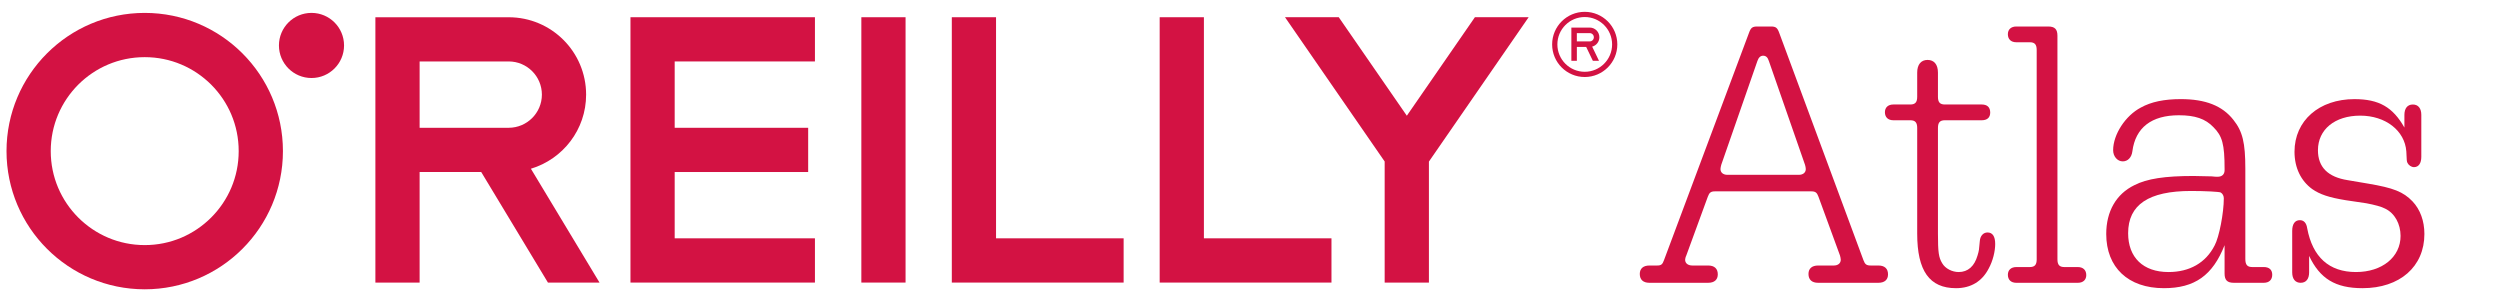 <?xml version="1.0" encoding="utf-8"?>
<!-- Generator: Adobe Illustrator 16.0.0, SVG Export Plug-In . SVG Version: 6.00 Build 0)  -->
<!DOCTYPE svg PUBLIC "-//W3C//DTD SVG 1.1//EN" "http://www.w3.org/Graphics/SVG/1.1/DTD/svg11.dtd">
<svg version="1.1" id="Layer_1" xmlns="http://www.w3.org/2000/svg" xmlns:xlink="http://www.w3.org/1999/xlink" x="0px" y="0px"
	 width="383.889px" height="45.425px" viewBox="0 0 383.889 45.425" enable-background="new 0 0 383.889 45.425"
	 xml:space="preserve">
<g>
	<g>
		<g>
			<polygon fill="#D31243" points="125.138,9.435 125.138,2.645 96.812,2.645 96.812,43.39 125.138,43.39 125.138,36.596 
				103.601,36.596 103.601,26.414 124.099,26.414 124.099,19.623 103.601,19.623 103.601,9.435 			"/>
			<polygon fill="#D31243" points="146.156,43.39 146.156,2.646 152.948,2.646 152.948,36.596 172.539,36.596 172.539,43.39 			"/>
			<polygon fill="#D31243" points="178.074,43.39 178.074,2.646 184.866,2.646 184.866,36.596 204.455,36.596 204.455,43.39 			"/>
			<rect x="132.265" y="2.646" fill="#D31243" width="6.789" height="40.744"/>
			<path fill="#D31243" d="M12.017,12.995c-2.615,2.626-4.223,6.213-4.225,10.208c0.002,3.998,1.608,7.582,4.225,10.203
				c2.624,2.617,6.211,4.229,10.208,4.229c3.993,0,7.579-1.61,10.202-4.229c2.618-2.621,4.225-6.205,4.225-10.203
				c0-3.994-1.605-7.581-4.225-10.208c-2.623-2.613-6.209-4.218-10.202-4.219C18.228,8.777,14.64,10.382,12.017,12.995 M1,23.203
				C1.003,11.481,10.5,1.984,22.225,1.981c11.721,0.003,21.217,9.5,21.221,21.222c-0.003,11.72-9.5,21.218-21.221,21.222
				C10.5,44.421,1.003,34.923,1,23.203"/>
			<path fill="#D31243" d="M64.435,19.623V9.435h13.679c2.812,0.002,5.093,2.277,5.097,5.095c-0.004,2.807-2.283,5.084-5.097,5.092
				L64.435,19.623L64.435,19.623z M81.523,25.91c4.9-1.473,8.478-6,8.478-11.377c0-6.567-5.318-11.883-11.887-11.884H57.643V43.39
				h6.792V26.414h9.458L84.139,43.39h7.92L81.523,25.91z"/>
			<path fill="#D31243" d="M52.831,6.98c0,2.759-2.238,4.999-4.997,4.999c-2.765,0-5.001-2.24-5.001-4.999c0-2.76,2.237-5,5.001-5
				C50.593,1.981,52.831,4.22,52.831,6.98"/>
			<polygon fill="#D31243" points="234.731,2.646 226.479,2.646 216.027,17.771 205.574,2.646 197.321,2.646 212.623,24.798 
				212.623,43.39 219.418,43.39 219.418,24.812 			"/>
			<g>
				<path fill="#D31243" d="M243.347,11.023c-2.323,0-4.203-1.883-4.203-4.201c0-2.323,1.88-4.207,4.203-4.207
					c2.316,0,4.201,1.884,4.201,4.207C247.548,9.14,245.663,11.023,243.347,11.023 M243.347,1.816c-2.767,0-5.008,2.241-5.008,5.006
					c0,2.762,2.241,5.003,5.008,5.003c2.759,0,5.002-2.241,5.002-5.003C248.349,4.058,246.106,1.816,243.347,1.816"/>
				<path fill="#D31243" d="M242.133,5.084h1.973c0.354,0,0.637,0.282,0.64,0.638c-0.003,0.353-0.283,0.638-0.64,0.638h-1.973V5.084
					z M245.591,5.722c0-0.824-0.662-1.488-1.485-1.488h-2.814v5.1h0.844V7.208h1.432l1.022,2.125h0.943l-1.047-2.174
					C245.124,6.994,245.591,6.413,245.591,5.722"/>
			</g>
		</g>
	</g>
	<g enable-background="new    ">
		<path fill="#D31243" d="M286.14,39.945c0.236,0.648,0.473,0.826,1.121,0.826h1.18c0.945,0,1.476,0.471,1.476,1.357
			c0,0.826-0.53,1.297-1.476,1.297h-9.264c-0.943,0-1.475-0.471-1.475-1.357c0-0.826,0.531-1.297,1.475-1.297h2.42
			c0.648,0,1.062-0.355,1.062-0.885c0-0.178-0.059-0.414-0.118-0.65l-3.305-9.027c-0.235-0.648-0.471-0.826-1.121-0.826h-14.751
			c-0.649,0-0.885,0.178-1.121,0.826l-3.304,9.027c-0.119,0.236-0.178,0.531-0.178,0.65c0,0.529,0.414,0.885,1.121,0.885h2.42
			c0.943,0,1.475,0.471,1.475,1.357c0,0.826-0.531,1.297-1.475,1.297h-9.028c-0.944,0-1.476-0.471-1.476-1.357
			c0-0.826,0.531-1.297,1.476-1.297h1.181c0.648,0,0.826-0.178,1.062-0.826l13.04-34.873c0.295-0.826,0.531-1.003,1.299-1.003h2.064
			c0.768,0,1.004,0.177,1.299,1.003L286.14,39.945z M276.227,26.845c0.649,0,1.062-0.354,1.062-0.885c0-0.236-0.06-0.414-0.118-0.65
			l-5.547-15.93c-0.177-0.591-0.472-0.826-0.885-0.826s-0.708,0.295-0.885,0.826l-5.547,15.93c-0.059,0.236-0.118,0.473-0.118,0.65
			c0,0.531,0.413,0.885,1.062,0.885H276.227z"/>
		<path fill="#D31243" d="M297.583,35.873c0,2.893,0.117,3.658,0.648,4.543c0.473,0.826,1.534,1.357,2.537,1.357
			c1.416,0,2.42-0.885,2.892-2.537c0.236-0.766,0.236-0.885,0.354-2.242c0.059-0.766,0.531-1.297,1.18-1.297
			c0.768,0,1.18,0.59,1.18,1.77c0,1.121-0.354,2.596-1.002,3.775c-1.004,1.947-2.715,3.01-5.016,3.01
			c-4.072,0-5.96-2.654-5.96-8.379V19.646c0-0.826-0.295-1.18-1.062-1.18h-2.598c-0.825,0-1.297-0.473-1.297-1.239
			c0-0.708,0.472-1.181,1.297-1.181h2.598c0.767,0,1.062-0.354,1.062-1.18v-3.718c0-1.239,0.59-1.947,1.593-1.947
			c1.004,0,1.594,0.708,1.594,1.947v3.718c0,0.826,0.295,1.18,1.062,1.18h5.665c0.826,0,1.298,0.413,1.298,1.239
			c0,0.768-0.472,1.181-1.298,1.181h-5.665c-0.767,0-1.062,0.354-1.062,1.18V35.873z"/>
		<path fill="#D31243" d="M315.932,39.826c0,0.826,0.295,1.182,1.062,1.182h2.065c0.826,0,1.298,0.471,1.298,1.238
			c0,0.709-0.472,1.18-1.298,1.18h-9.44c-0.826,0-1.299-0.471-1.299-1.238c0-0.709,0.473-1.18,1.299-1.18h2.064
			c0.768,0,1.062-0.355,1.062-1.182V7.668c0-0.826-0.295-1.18-1.062-1.18h-2.064c-0.826,0-1.299-0.472-1.299-1.239
			c0-0.708,0.473-1.18,1.299-1.18h4.896c1.004,0,1.417,0.413,1.417,1.416V39.826z"/>
		<path fill="#D31243" d="M341.598,37.644c-1.829,4.66-4.603,6.607-9.323,6.607c-5.487,0-8.851-3.186-8.851-8.32
			c0-3.48,1.534-6.135,4.308-7.492c1.947-1.004,4.721-1.416,9.086-1.416l2.773,0.059c0.414,0.059,0.826,0.059,0.945,0.059
			c0.648,0,1.062-0.354,1.062-1.004V25.96c0-3.835-0.354-5.075-1.712-6.432c-1.238-1.298-2.832-1.829-5.311-1.829
			c-4.189,0-6.667,1.889-7.139,5.546c-0.118,0.943-0.709,1.535-1.476,1.535c-0.826,0-1.476-0.768-1.476-1.712
			c0-2.419,1.889-5.311,4.249-6.549c1.593-0.886,3.599-1.299,6.137-1.299c3.776,0,6.372,1.004,8.083,3.187
			c1.416,1.771,1.83,3.54,1.83,7.495v13.865c0,0.885,0.295,1.24,1.062,1.24h1.77c0.826,0,1.298,0.412,1.298,1.18
			s-0.472,1.238-1.298,1.238h-4.603c-1.003,0-1.416-0.412-1.416-1.416V37.644z M326.787,35.814c0,3.717,2.302,5.959,6.196,5.959
			c3.244,0,5.723-1.416,7.08-4.07c0.708-1.299,1.416-5.016,1.416-7.258c0-0.354-0.177-0.709-0.473-0.885
			c-0.176-0.119-2.418-0.236-4.543-0.236C329.915,29.324,326.787,31.447,326.787,35.814z"/>
		<path fill="#D31243" d="M369.21,17.641c0-1.004,0.472-1.594,1.297-1.594c0.826,0,1.299,0.59,1.299,1.594v6.431
			c0,1.004-0.413,1.594-1.121,1.594c-0.413,0-0.826-0.295-1.003-0.65c-0.118-0.295-0.118-0.295-0.177-1.77
			c-0.236-3.186-3.188-5.488-7.081-5.488c-3.895,0-6.491,2.125-6.491,5.311c0,2.597,1.535,4.13,4.604,4.603l3.127,0.531
			c3.835,0.648,5.369,1.238,6.785,2.715c1.18,1.238,1.83,3.008,1.83,5.014c0,5.016-3.777,8.32-9.5,8.32
			c-4.189,0-6.551-1.475-8.202-4.957v2.539c0,1.002-0.472,1.592-1.298,1.592s-1.299-0.59-1.299-1.592V35.46
			c0-1.062,0.413-1.652,1.18-1.652c0.591,0,1.004,0.412,1.121,1.238c0.826,4.426,3.363,6.727,7.494,6.727
			c4.013,0,6.845-2.301,6.845-5.545c0-1.83-0.885-3.482-2.36-4.189c-0.531-0.297-1.652-0.592-2.891-0.826l-3.187-0.473
			c-2.538-0.414-3.954-0.885-5.134-1.711c-1.711-1.24-2.715-3.246-2.715-5.725c0-4.779,3.777-8.083,9.205-8.083
			c3.777,0,5.9,1.239,7.672,4.367V17.641z"/>
	</g>
</g>
</svg>
